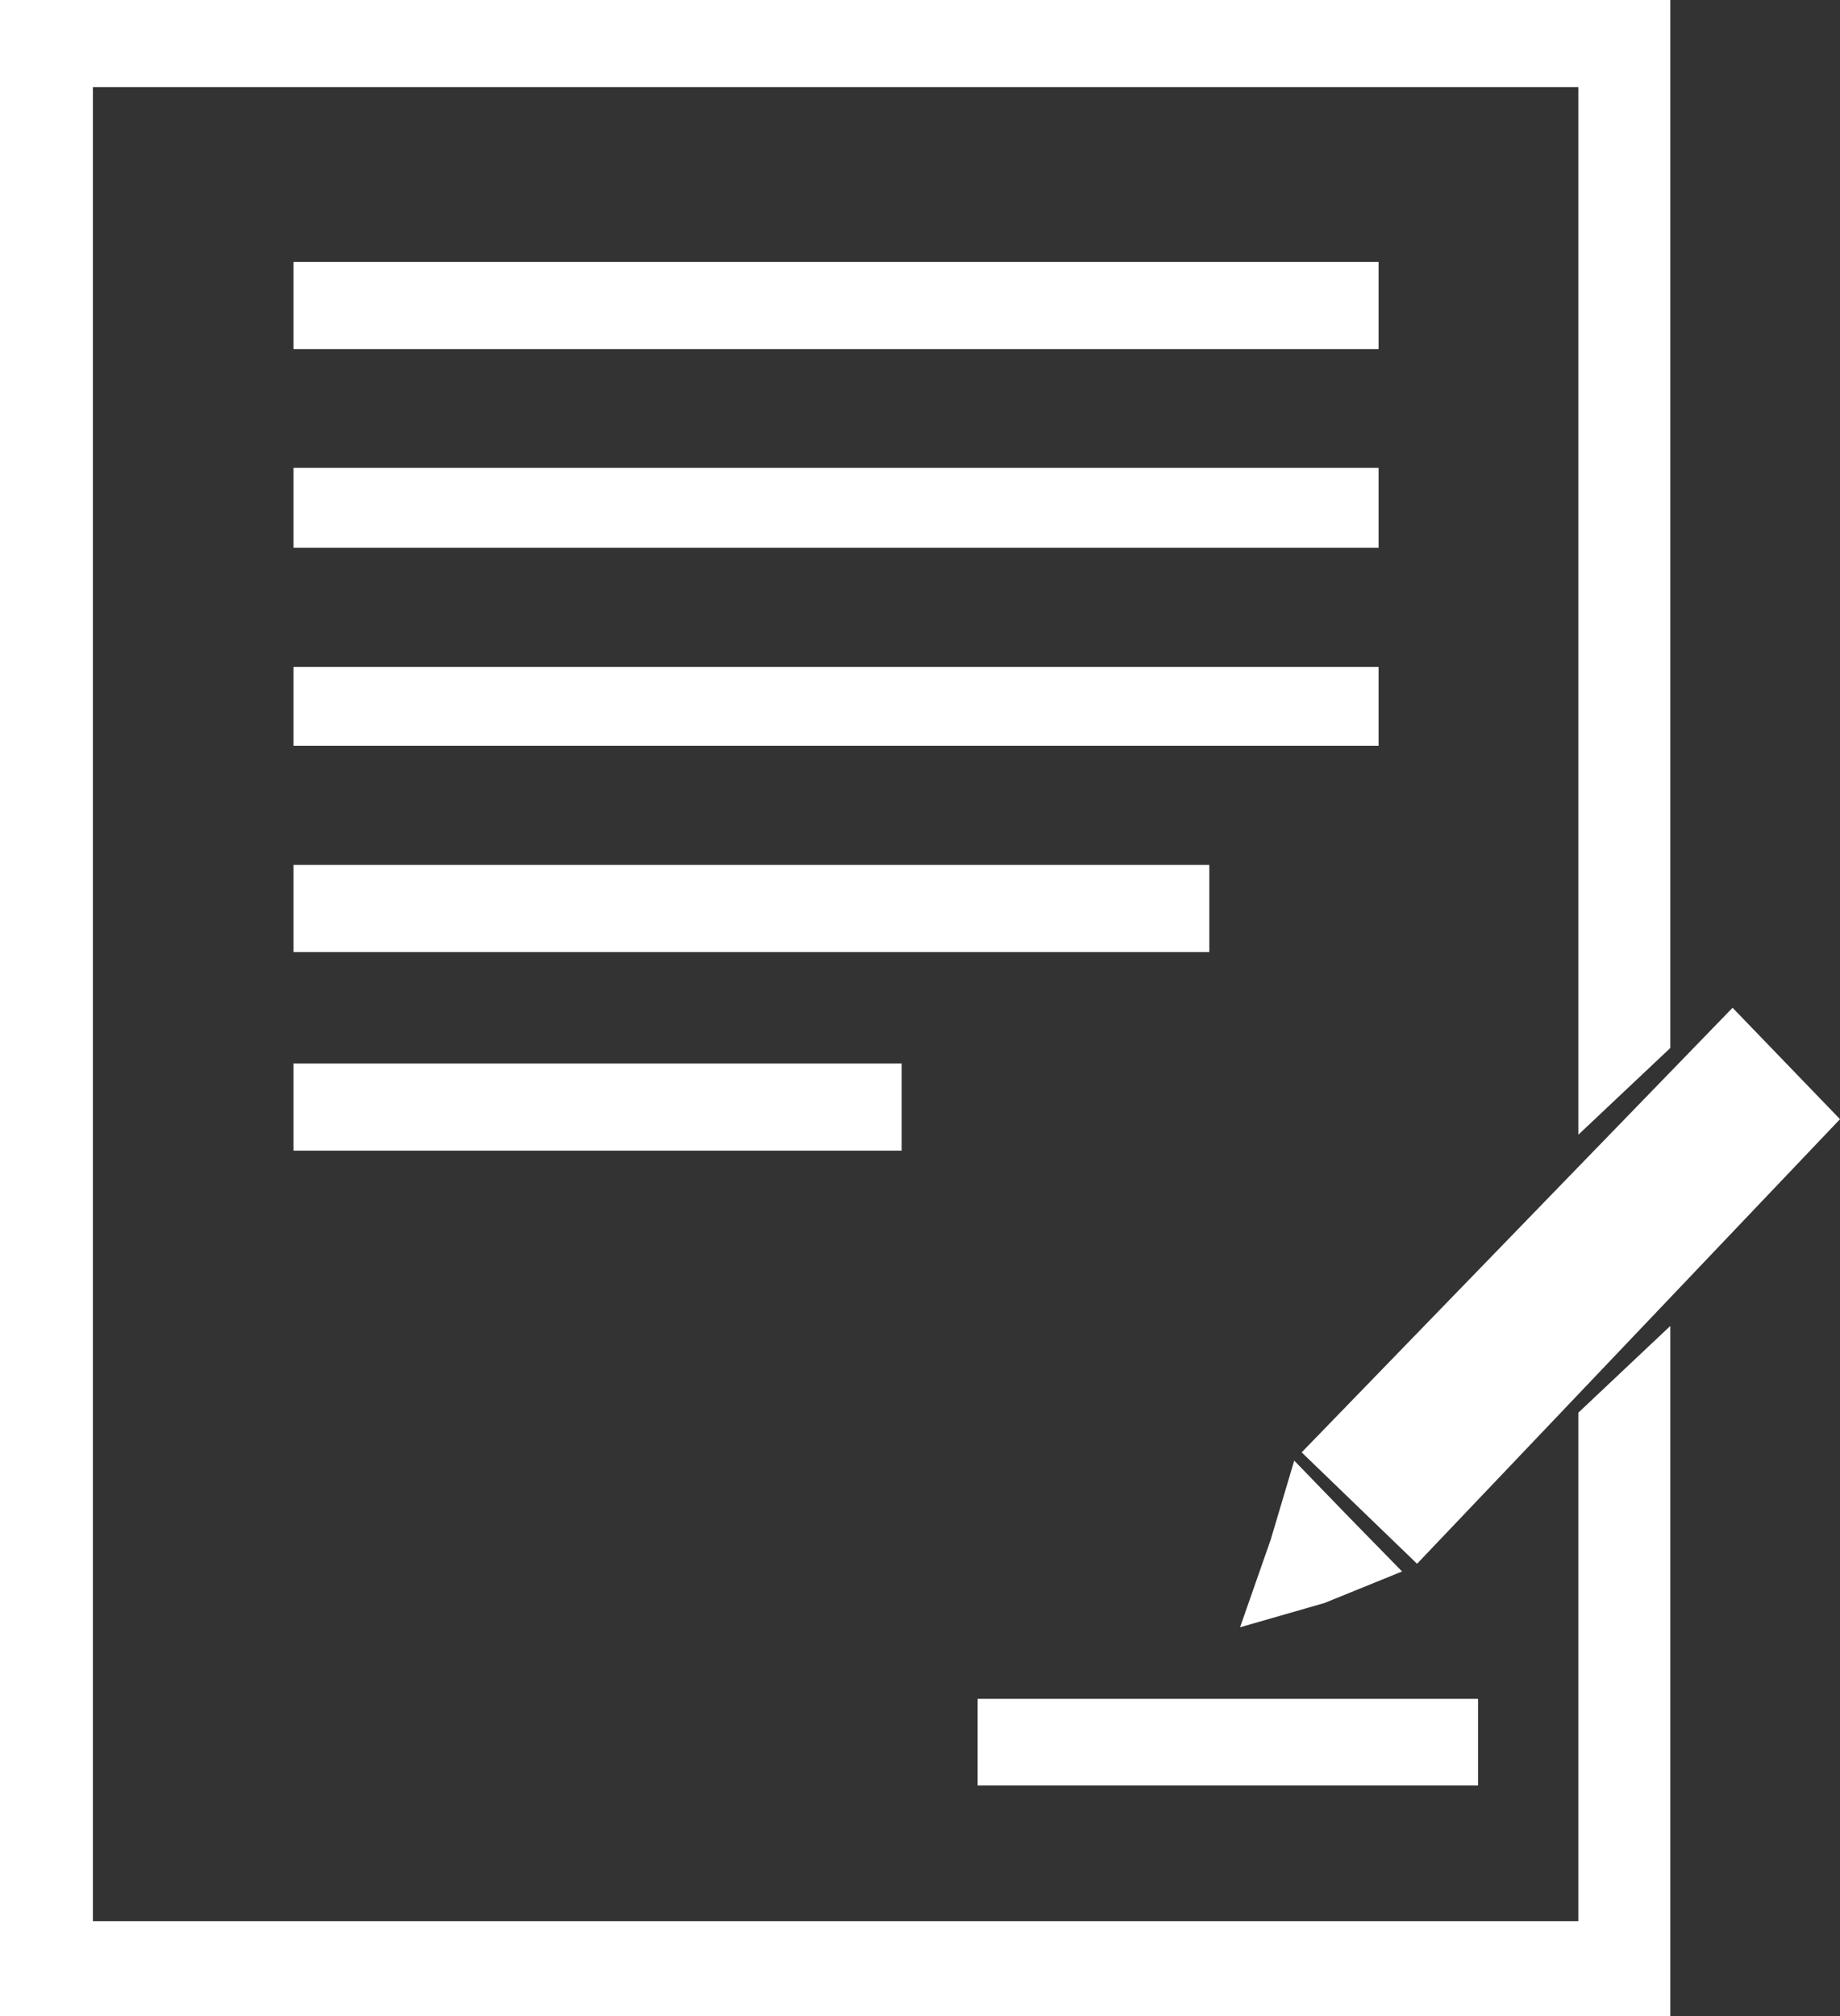 <svg width="21" height="23" viewBox="0 0 21 23" fill="none" xmlns="http://www.w3.org/2000/svg">
<rect x="0" y="0" width="21" height="23" fill="#333333" stroke="none"/>
<path fill-rule="evenodd" clip-rule="evenodd" d="M3.35 2.989V3.983H15.734V2.989H3.35ZM3.35 5.337V6.249H15.734V5.337H3.35ZM3.35 7.608V8.508H15.734V7.608H3.35ZM3.35 9.867V10.862H13.802V9.867H3.35ZM3.35 12.133V13.127H10.291V12.133H3.35ZM11.158 19.381V20.37H16.869V19.381H11.158ZM19.774 11.497L14.856 16.569L16.173 17.84L21 12.768L19.774 11.497ZM14.155 18.564L15.118 18.287L16.002 17.928L15.381 17.293L14.771 16.663L14.503 17.564L14.155 18.558V18.564ZM0.535 0H19.063V11.956L18.014 12.945V0.994H1.06V21.917H18.014V16.116L19.063 15.127V23H0V0H0.53H0.535Z" fill="white"/>
</svg>
